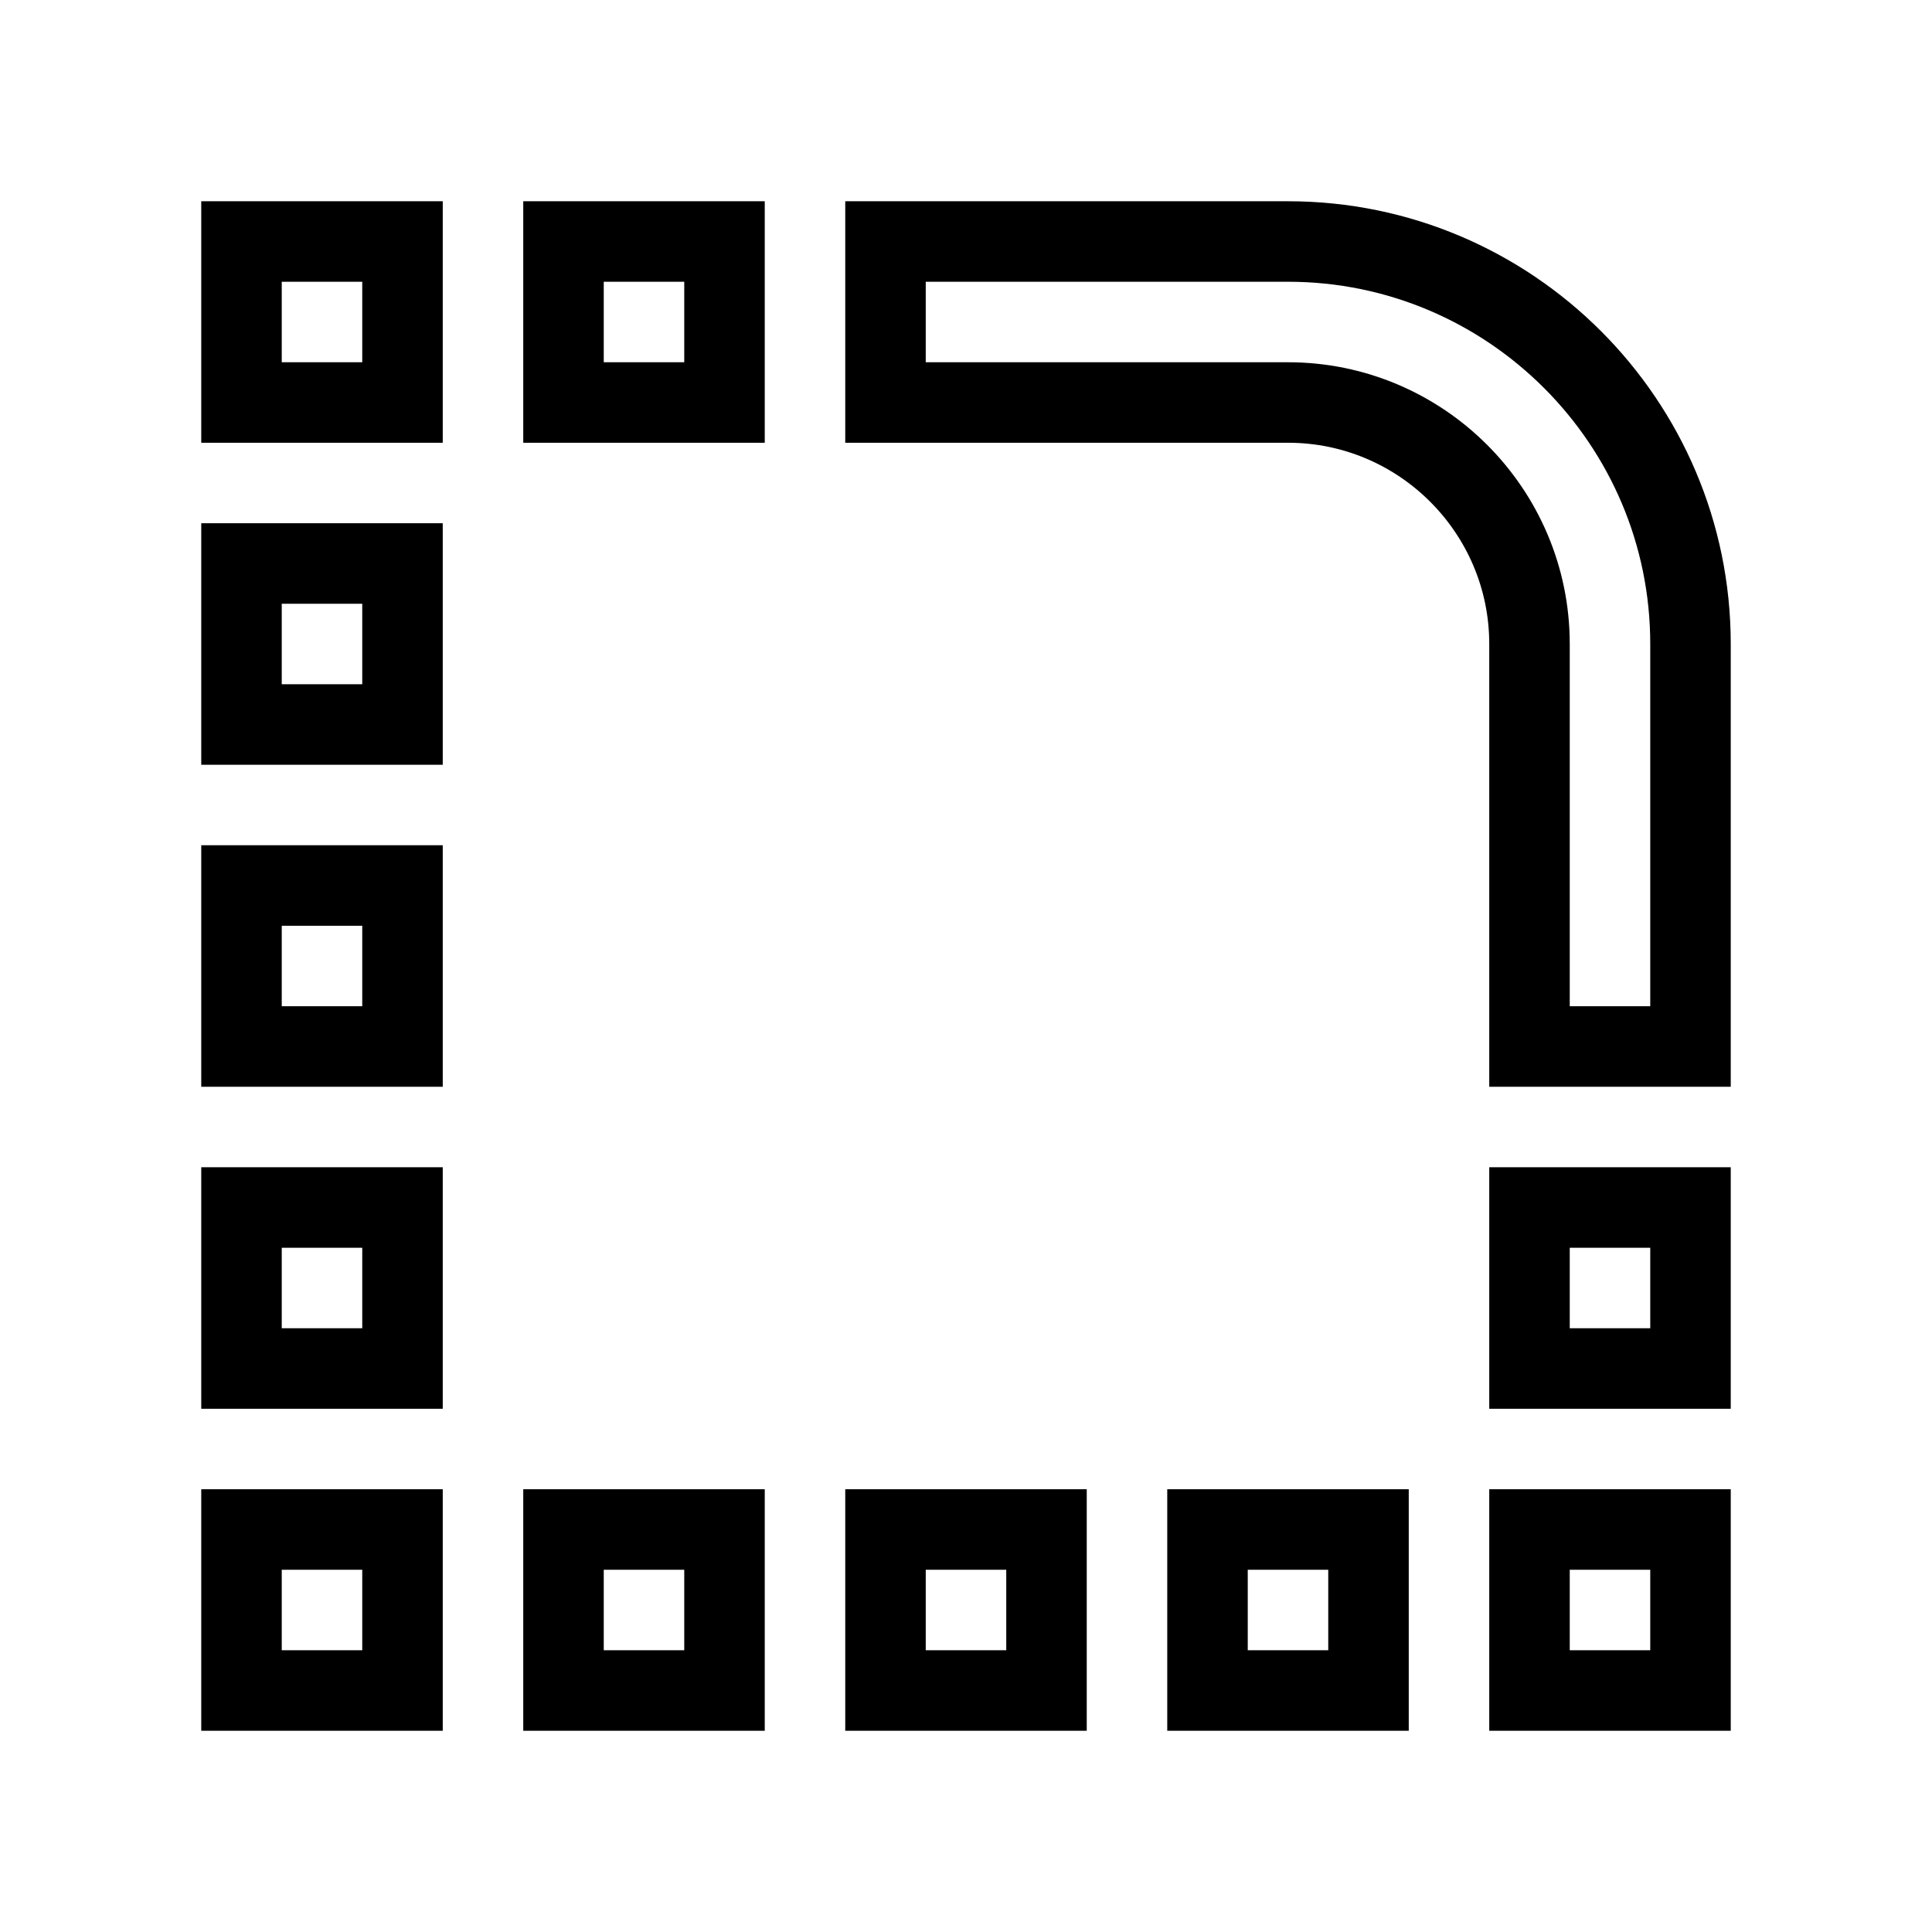 <svg xmlns="http://www.w3.org/2000/svg" fill="none" stroke="currentColor" viewBox="0 0 24 24"><path d="M19 19H21V21H19zM7 19H9V21H7zM15 19H17V21H15zM11 19H13V21H11zM3 19H5V21H3zM3 15H5V17H3zM3 7H5V9H3zM3 11H5V13H3zM3 3H5V5H3zM7 3H9V5H7zM19 15H21V17H19zM16 3h-3-1-1v2h1 1 3c1.654 0 3 1.346 3 3v3 1 1h2v-1-1V8C21 5.243 18.757 3 16 3z"/></svg>